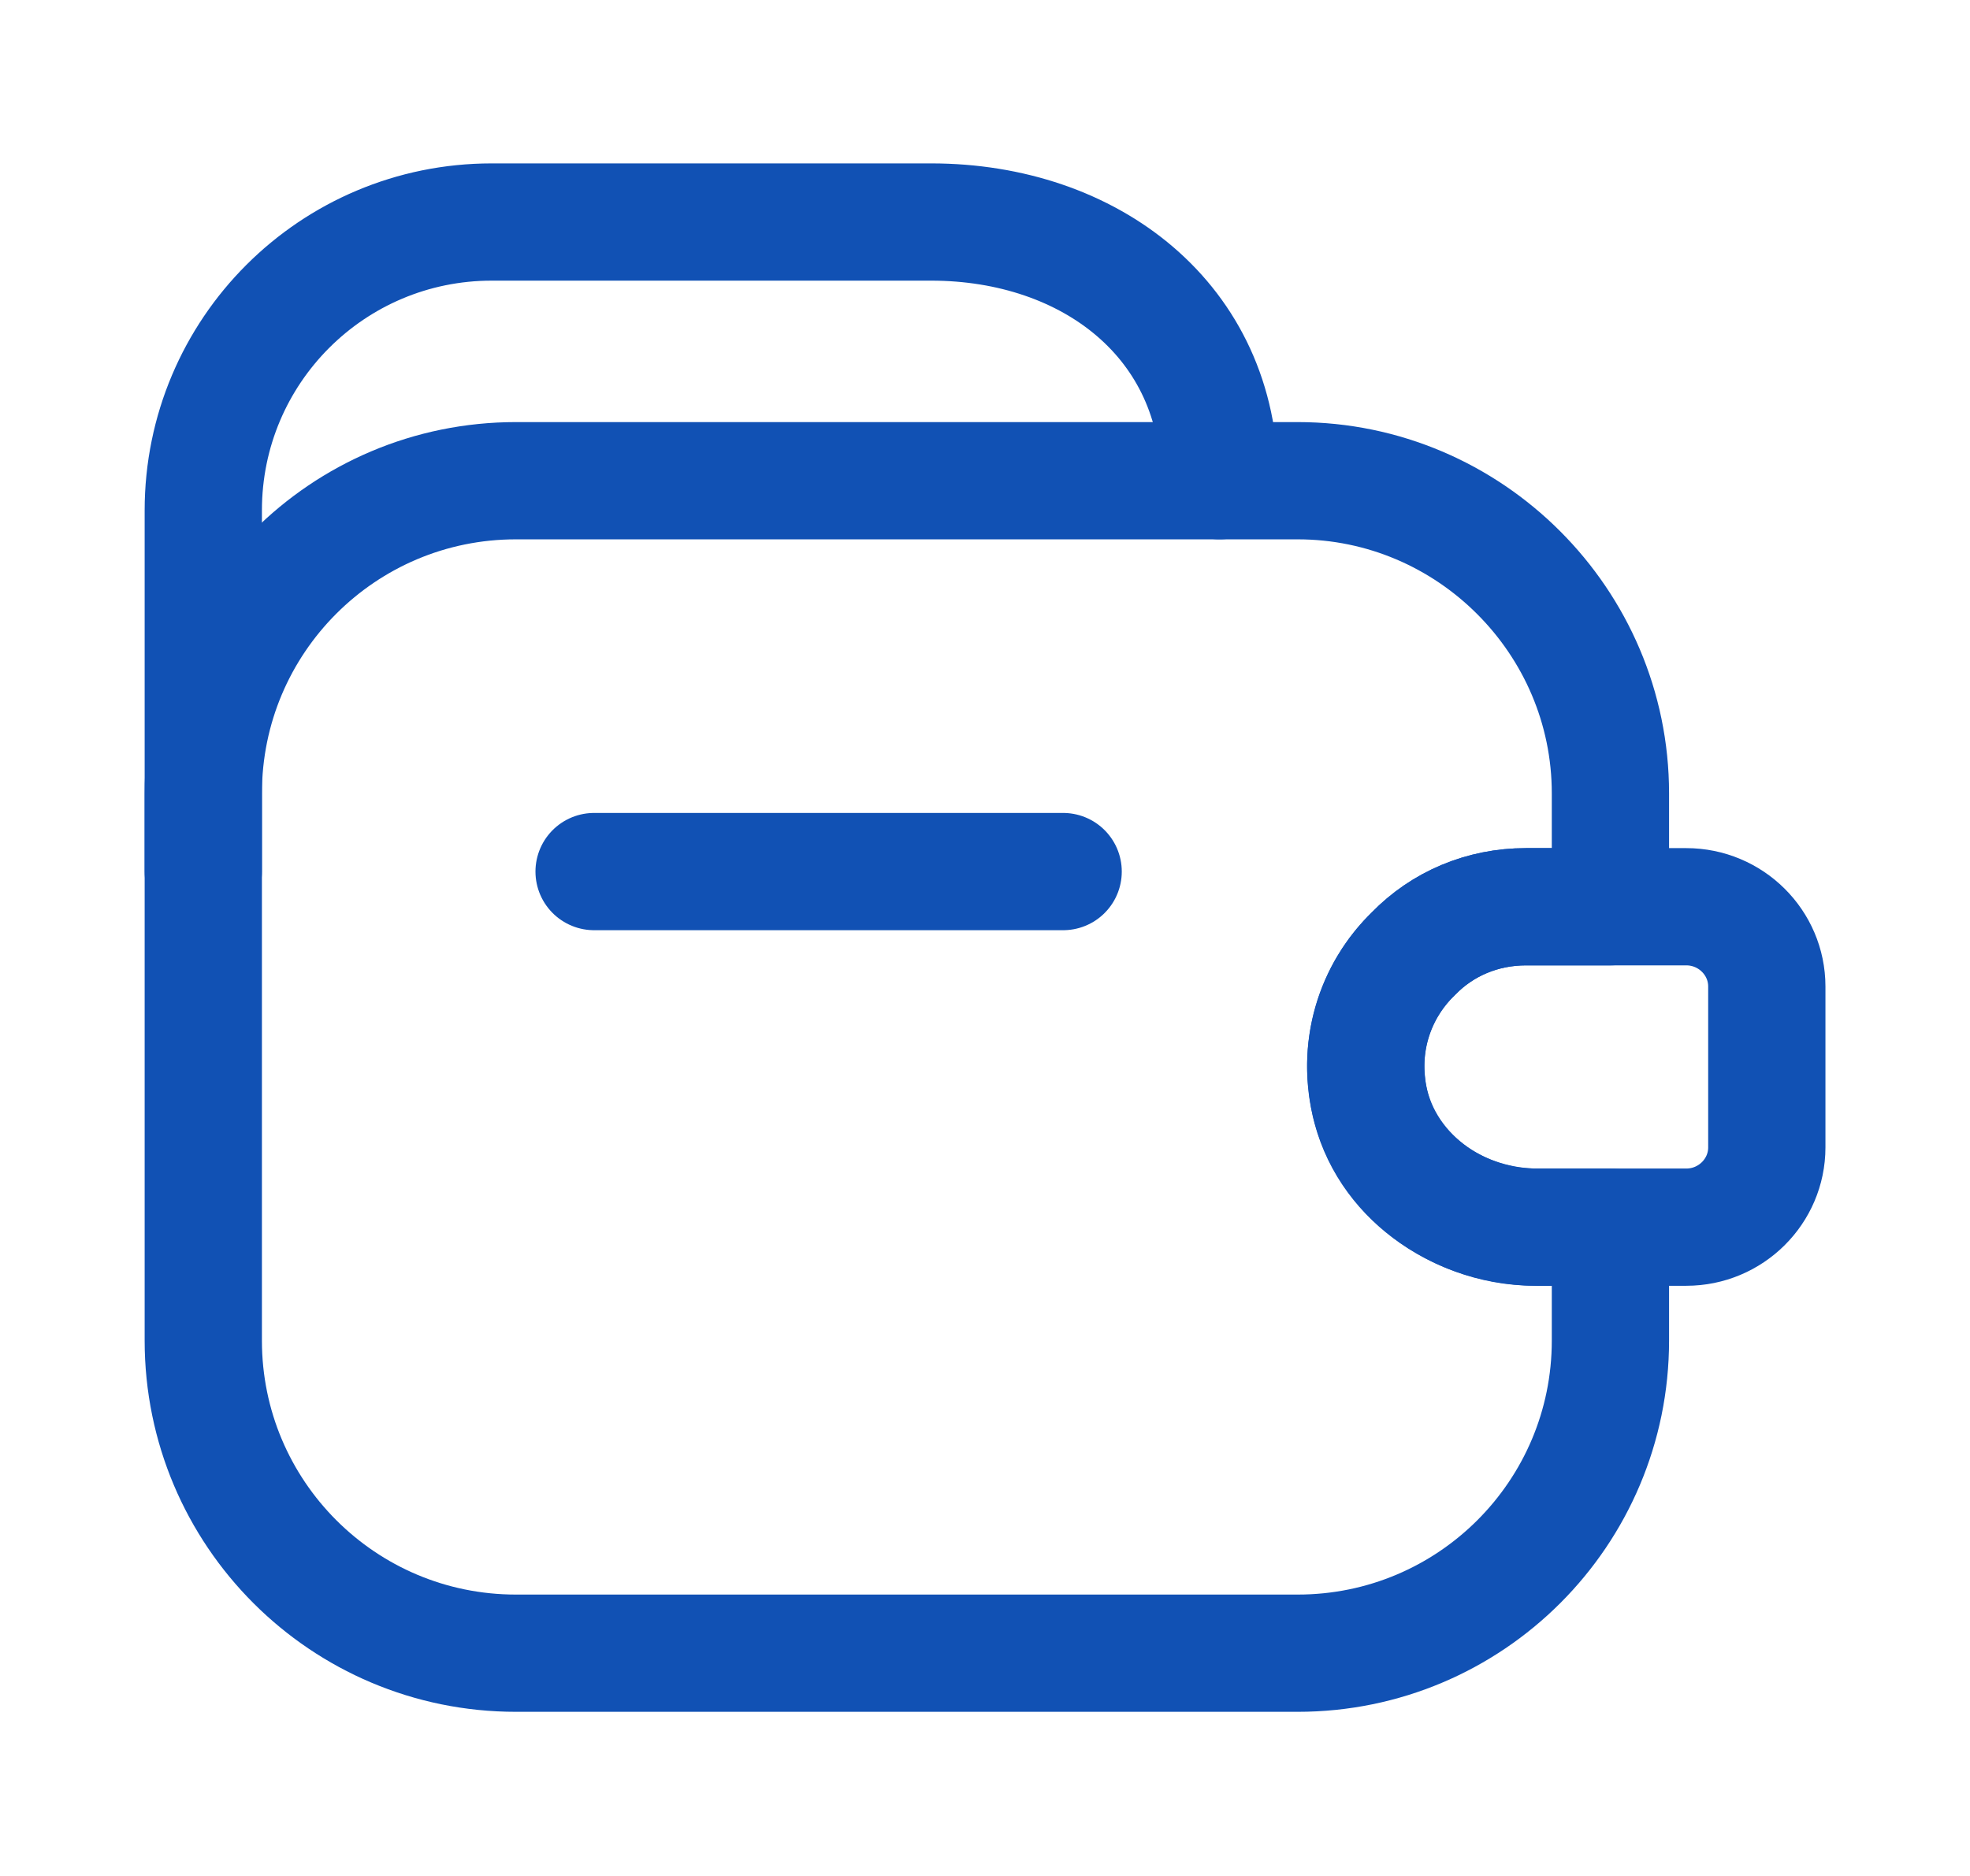 <svg width="21" height="20" viewBox="0 0 21 20" fill="none" xmlns="http://www.w3.org/2000/svg">
<g id="vuesax/linear/wallet-3">
<path id="Vector" d="M11.333 9.292H6.333" stroke="#1151B4" stroke-width="1.25" stroke-linecap="round" stroke-linejoin="round"/>
<path id="Vector_2" d="M2.167 9.292V5.442C2.167 3.742 3.542 2.367 5.242 2.367H9.925C11.625 2.367 13 3.425 13 5.125" stroke="#1151B4" stroke-width="1.25" stroke-linecap="round" stroke-linejoin="round"/>
<path id="Vector_3" d="M15.067 10.167C14.65 10.567 14.45 11.183 14.617 11.817C14.825 12.592 15.592 13.083 16.392 13.083H17.167V14.292C17.167 16.133 15.675 17.625 13.833 17.625H5.5C3.658 17.625 2.167 16.133 2.167 14.292V8.458C2.167 6.617 3.658 5.125 5.5 5.125H13.833C15.667 5.125 17.167 6.625 17.167 8.458V9.667H16.267C15.8 9.667 15.375 9.85 15.067 10.167Z" stroke="#1151B4" stroke-width="1.25" stroke-linecap="round" stroke-linejoin="round"/>
<path id="Vector_4" d="M18.834 10.517V12.233C18.834 12.7 18.45 13.083 17.975 13.083H16.367C15.467 13.083 14.642 12.425 14.567 11.525C14.517 11 14.717 10.508 15.067 10.167C15.375 9.85 15.8 9.667 16.267 9.667H17.975C18.45 9.667 18.834 10.05 18.834 10.517Z" stroke="#1151B4" stroke-width="1.25" stroke-linecap="round" stroke-linejoin="round"/>
</g>
</svg>

